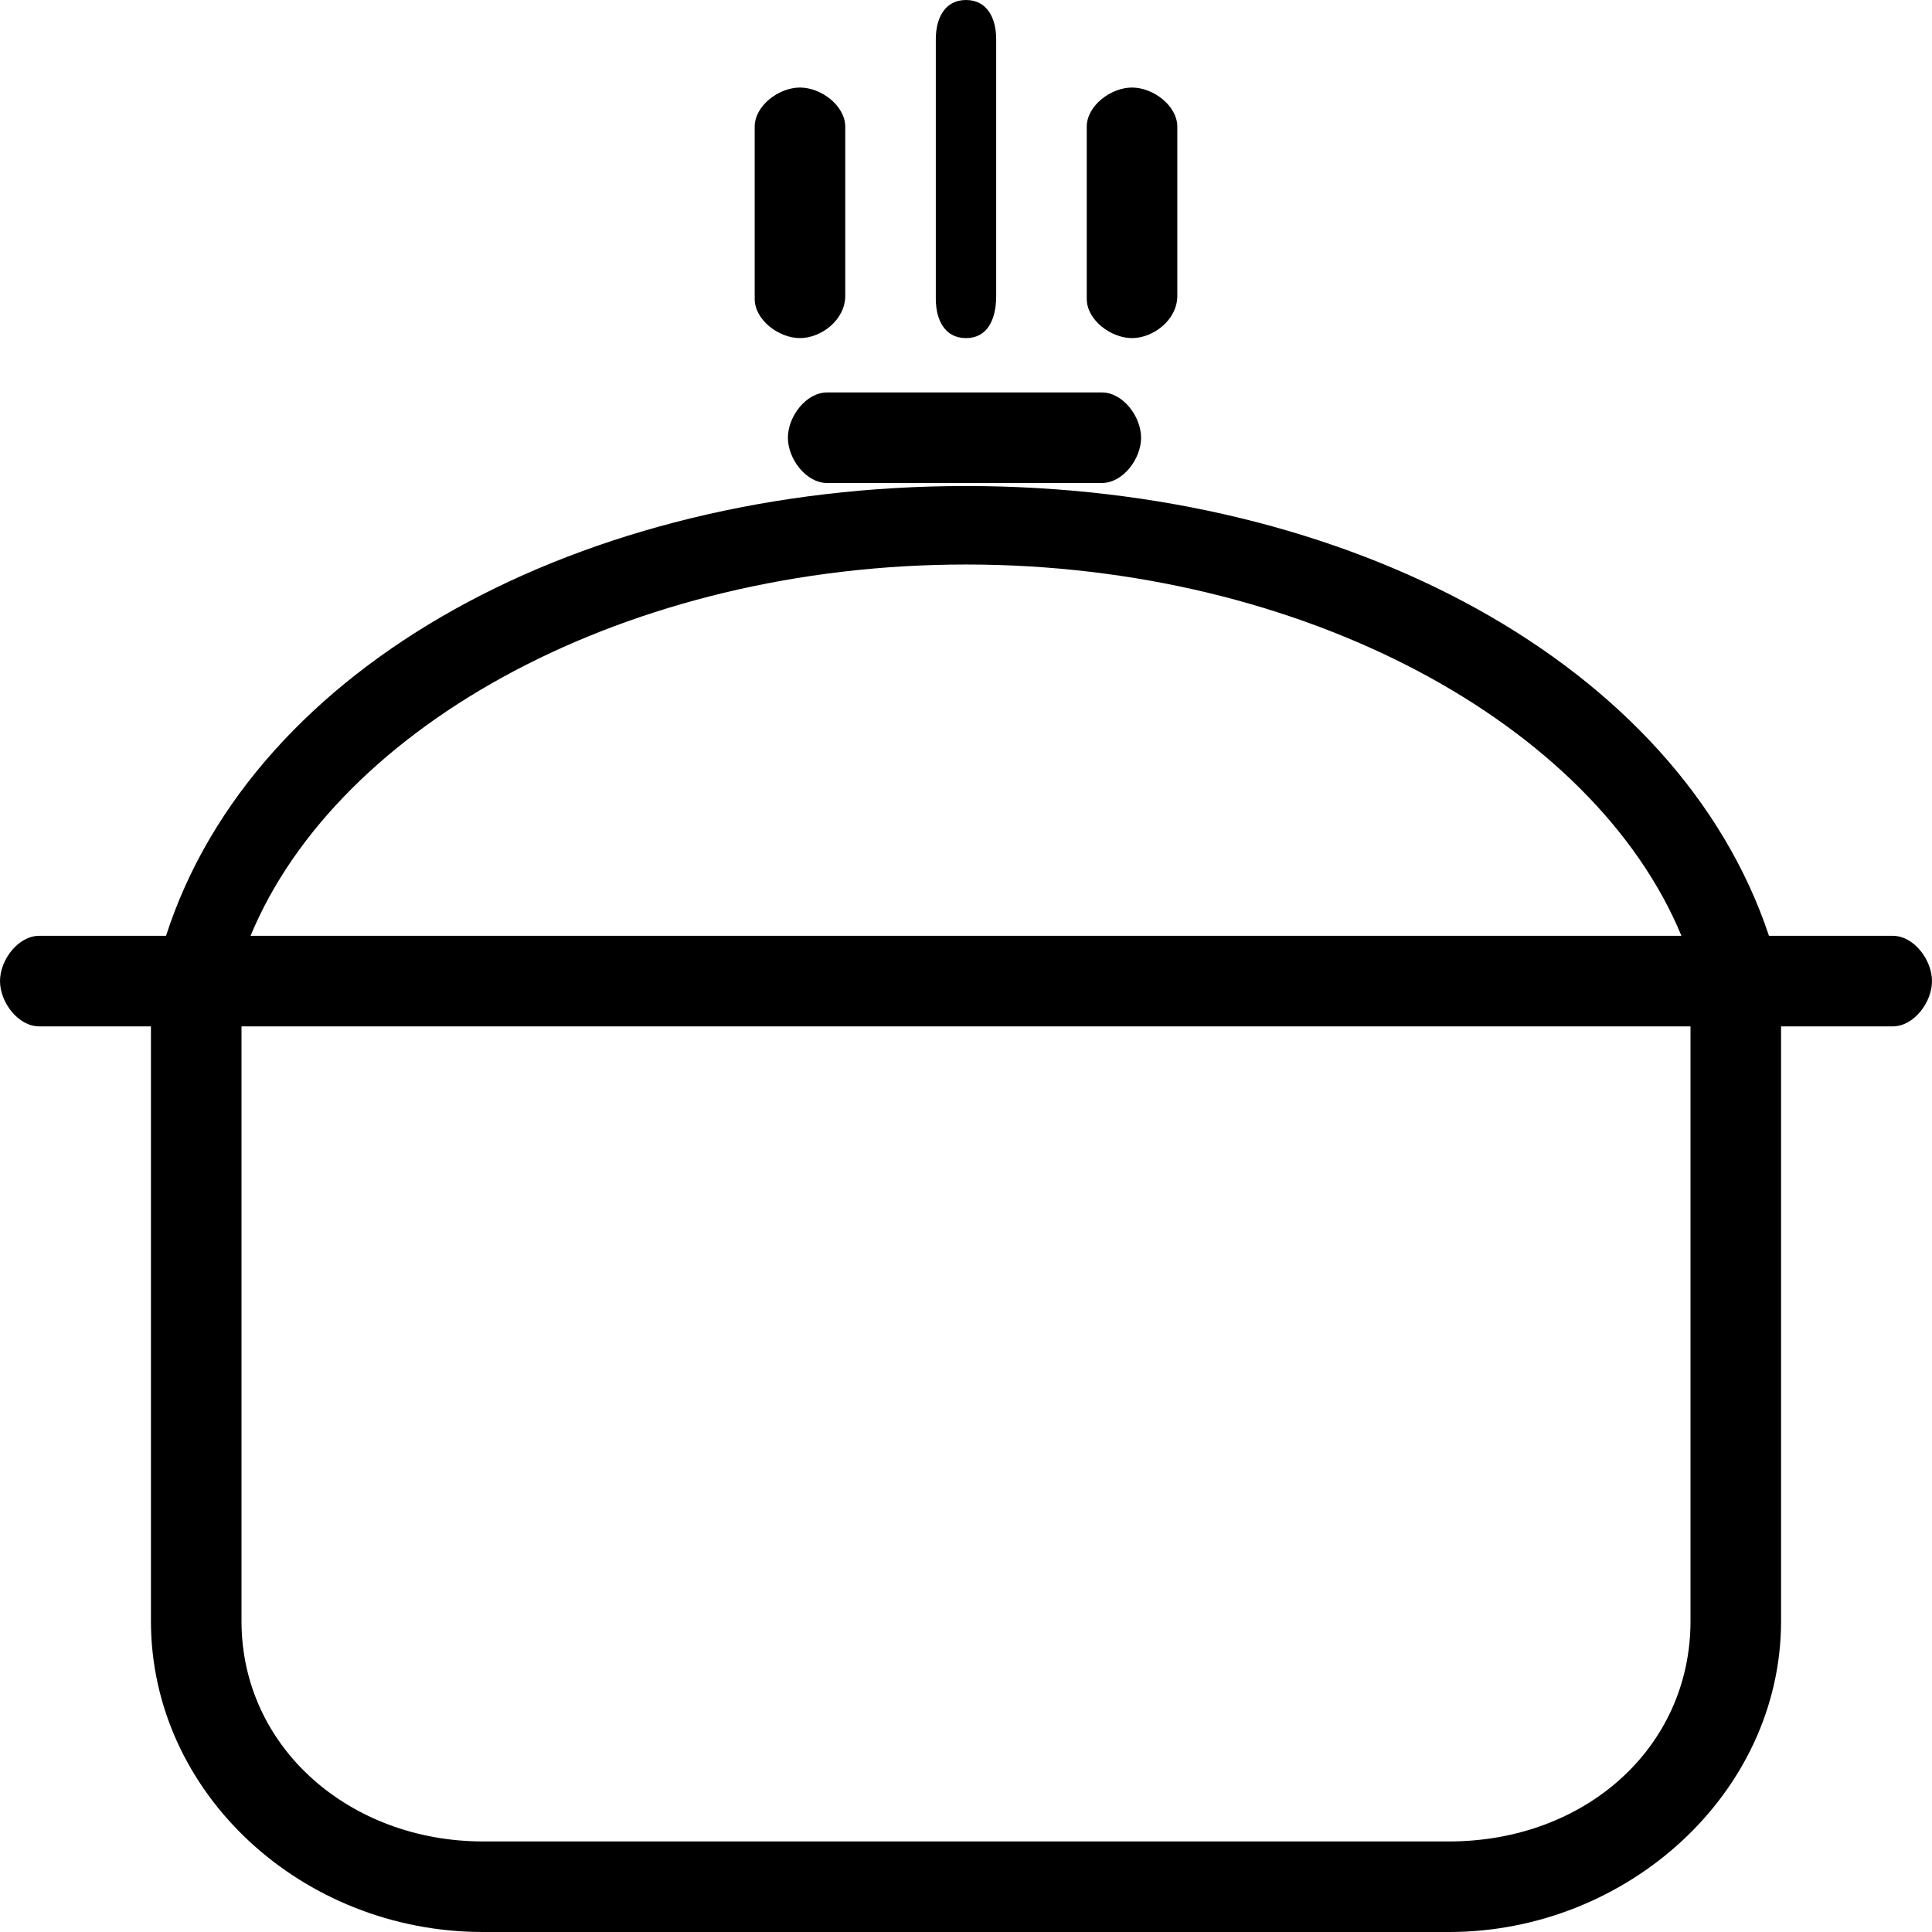 <?xml version="1.0" encoding="utf-8"?>
<!-- Generator: Adobe Illustrator 16.2.1, SVG Export Plug-In . SVG Version: 6.00 Build 0)  -->
<!DOCTYPE svg PUBLIC "-//W3C//DTD SVG 1.1//EN" "http://www.w3.org/Graphics/SVG/1.1/DTD/svg11.dtd">
<svg version="1.1" id="Ebene_1" xmlns="http://www.w3.org/2000/svg" xmlns:xlink="http://www.w3.org/1999/xlink" x="0px" y="0px"
	 width="512px" height="512px" viewBox="-224 -224 512 512" enable-background="new -224 -224 512 512" xml:space="preserve">
<path d="M277.602,24h-32.805C220.797-48,133.602-95.199,32-95.199S-156.801-48-180,24h-33.602C-219.199,24-224,30.398-224,36
	s4.801,12,10.398,12H-184v157.602C-184,251.203-144,288-96,288h256c47.203,0,88-36.797,88-82.398V48h29.602
	C283.203,48,288,41.602,288,36S283.203,24,277.602,24z M32-74.398C121.602-74.398,198.398-32,221.602,24h-379.203
	C-134.398-32-57.602-74.398,32-74.398z M224,205.602C224,239.203,196,264,160,264H-96c-35.199,0-64-24.797-64-58.398V48h384V205.602
	z M-15.199-108c0-5.602,4.801-12,10.398-12H68c5.602,0,10.398,6.398,10.398,12S73.602-96,68-96H-4.801
	C-10.398-96-15.199-102.398-15.199-108z M76-134.398c-5.602,0-12-4.801-12-10.402v-45.598c0-5.602,6.398-10.402,12-10.402
	S88-196,88-190.398v44.797C88-139.199,81.602-134.398,76-134.398z M32-134.398c-5.602,0-8-4.801-8-10.402v-68.801
	C24-219.199,26.398-224,32-224s8,4.801,8,10.398v68C40-139.199,37.602-134.398,32-134.398z M-12-134.398
	c-5.602,0-12-4.801-12-10.402v-45.598c0-5.602,6.398-10.402,12-10.402S0-196,0-190.398v44.797C0-139.199-6.398-134.398-12-134.398z"
	/>
</svg>
